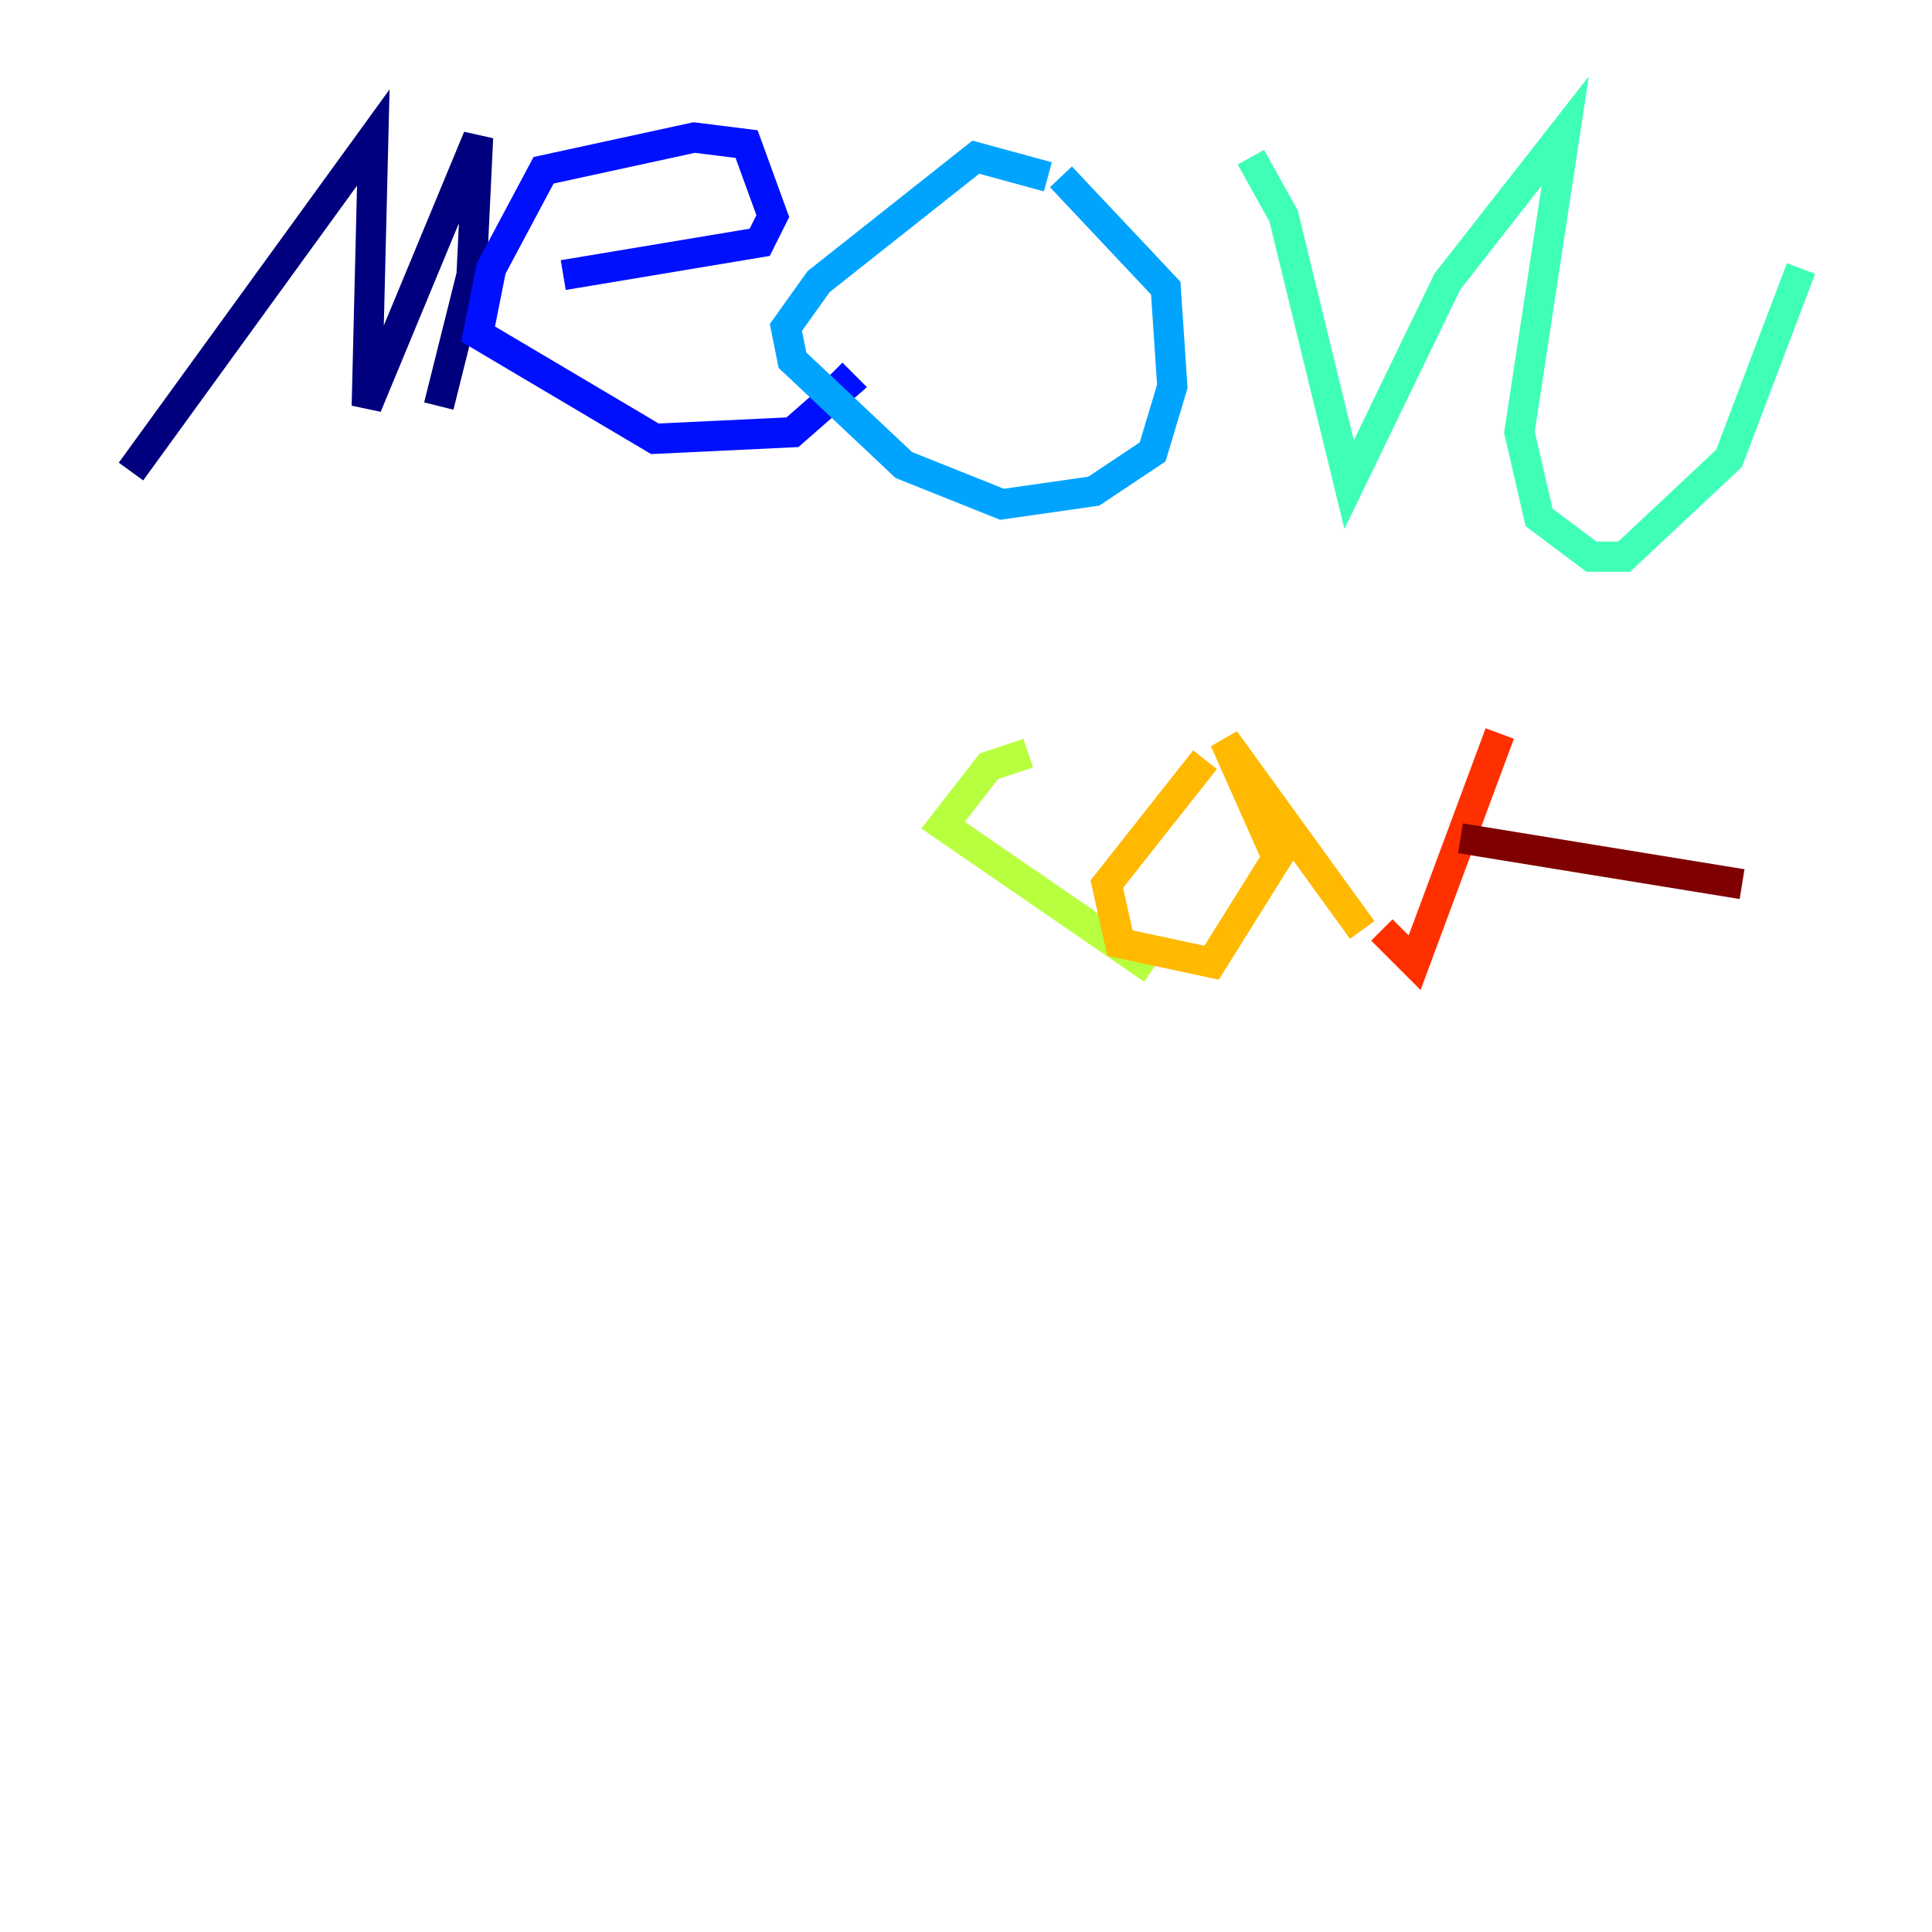 <?xml version="1.0" encoding="utf-8" ?>
<svg baseProfile="tiny" height="128" version="1.2" viewBox="0,0,128,128" width="128" xmlns="http://www.w3.org/2000/svg" xmlns:ev="http://www.w3.org/2001/xml-events" xmlns:xlink="http://www.w3.org/1999/xlink"><defs /><polyline fill="none" points="8.678,31.241 24.732,9.112 24.298,26.902 31.675,9.112 31.241,18.224 29.071,26.902" stroke="#00007f" stroke-width="2" /><polyline fill="none" points="37.315,18.224 50.332,16.054 51.2,14.319 49.464,9.546 45.993,9.112 36.014,11.281 32.542,17.79 31.675,22.129 43.39,29.071 52.502,28.637 55.973,25.6 55.105,24.732" stroke="#0010ff" stroke-width="2" /><polyline fill="none" points="69.424,11.715 64.651,10.414 54.237,18.658 52.068,21.695 52.502,23.864 59.878,30.807 66.386,33.41 72.461,32.542 76.366,29.939 77.668,25.6 77.234,19.091 70.291,11.715" stroke="#00a4ff" stroke-width="2" /><polyline fill="none" points="82.875,10.414 85.044,14.319 89.383,32.108 95.891,18.658 103.702,8.678 100.664,28.637 101.966,34.278 105.437,36.881 107.607,36.881 114.549,30.373 119.322,17.79" stroke="#3fffb7" stroke-width="2" /><polyline fill="none" points="68.122,49.898 65.519,50.766 62.481,54.671 76.366,64.217" stroke="#b7ff3f" stroke-width="2" /><polyline fill="none" points="79.837,50.332 73.329,58.576 74.197,62.481 80.271,63.783 84.61,56.841 81.139,49.031 90.251,61.614" stroke="#ffb900" stroke-width="2" /><polyline fill="none" points="99.363,48.597 93.722,63.783 91.552,61.614" stroke="#ff3000" stroke-width="2" /><polyline fill="none" points="96.759,55.539 115.417,58.576" stroke="#7f0000" stroke-width="2" /></svg>